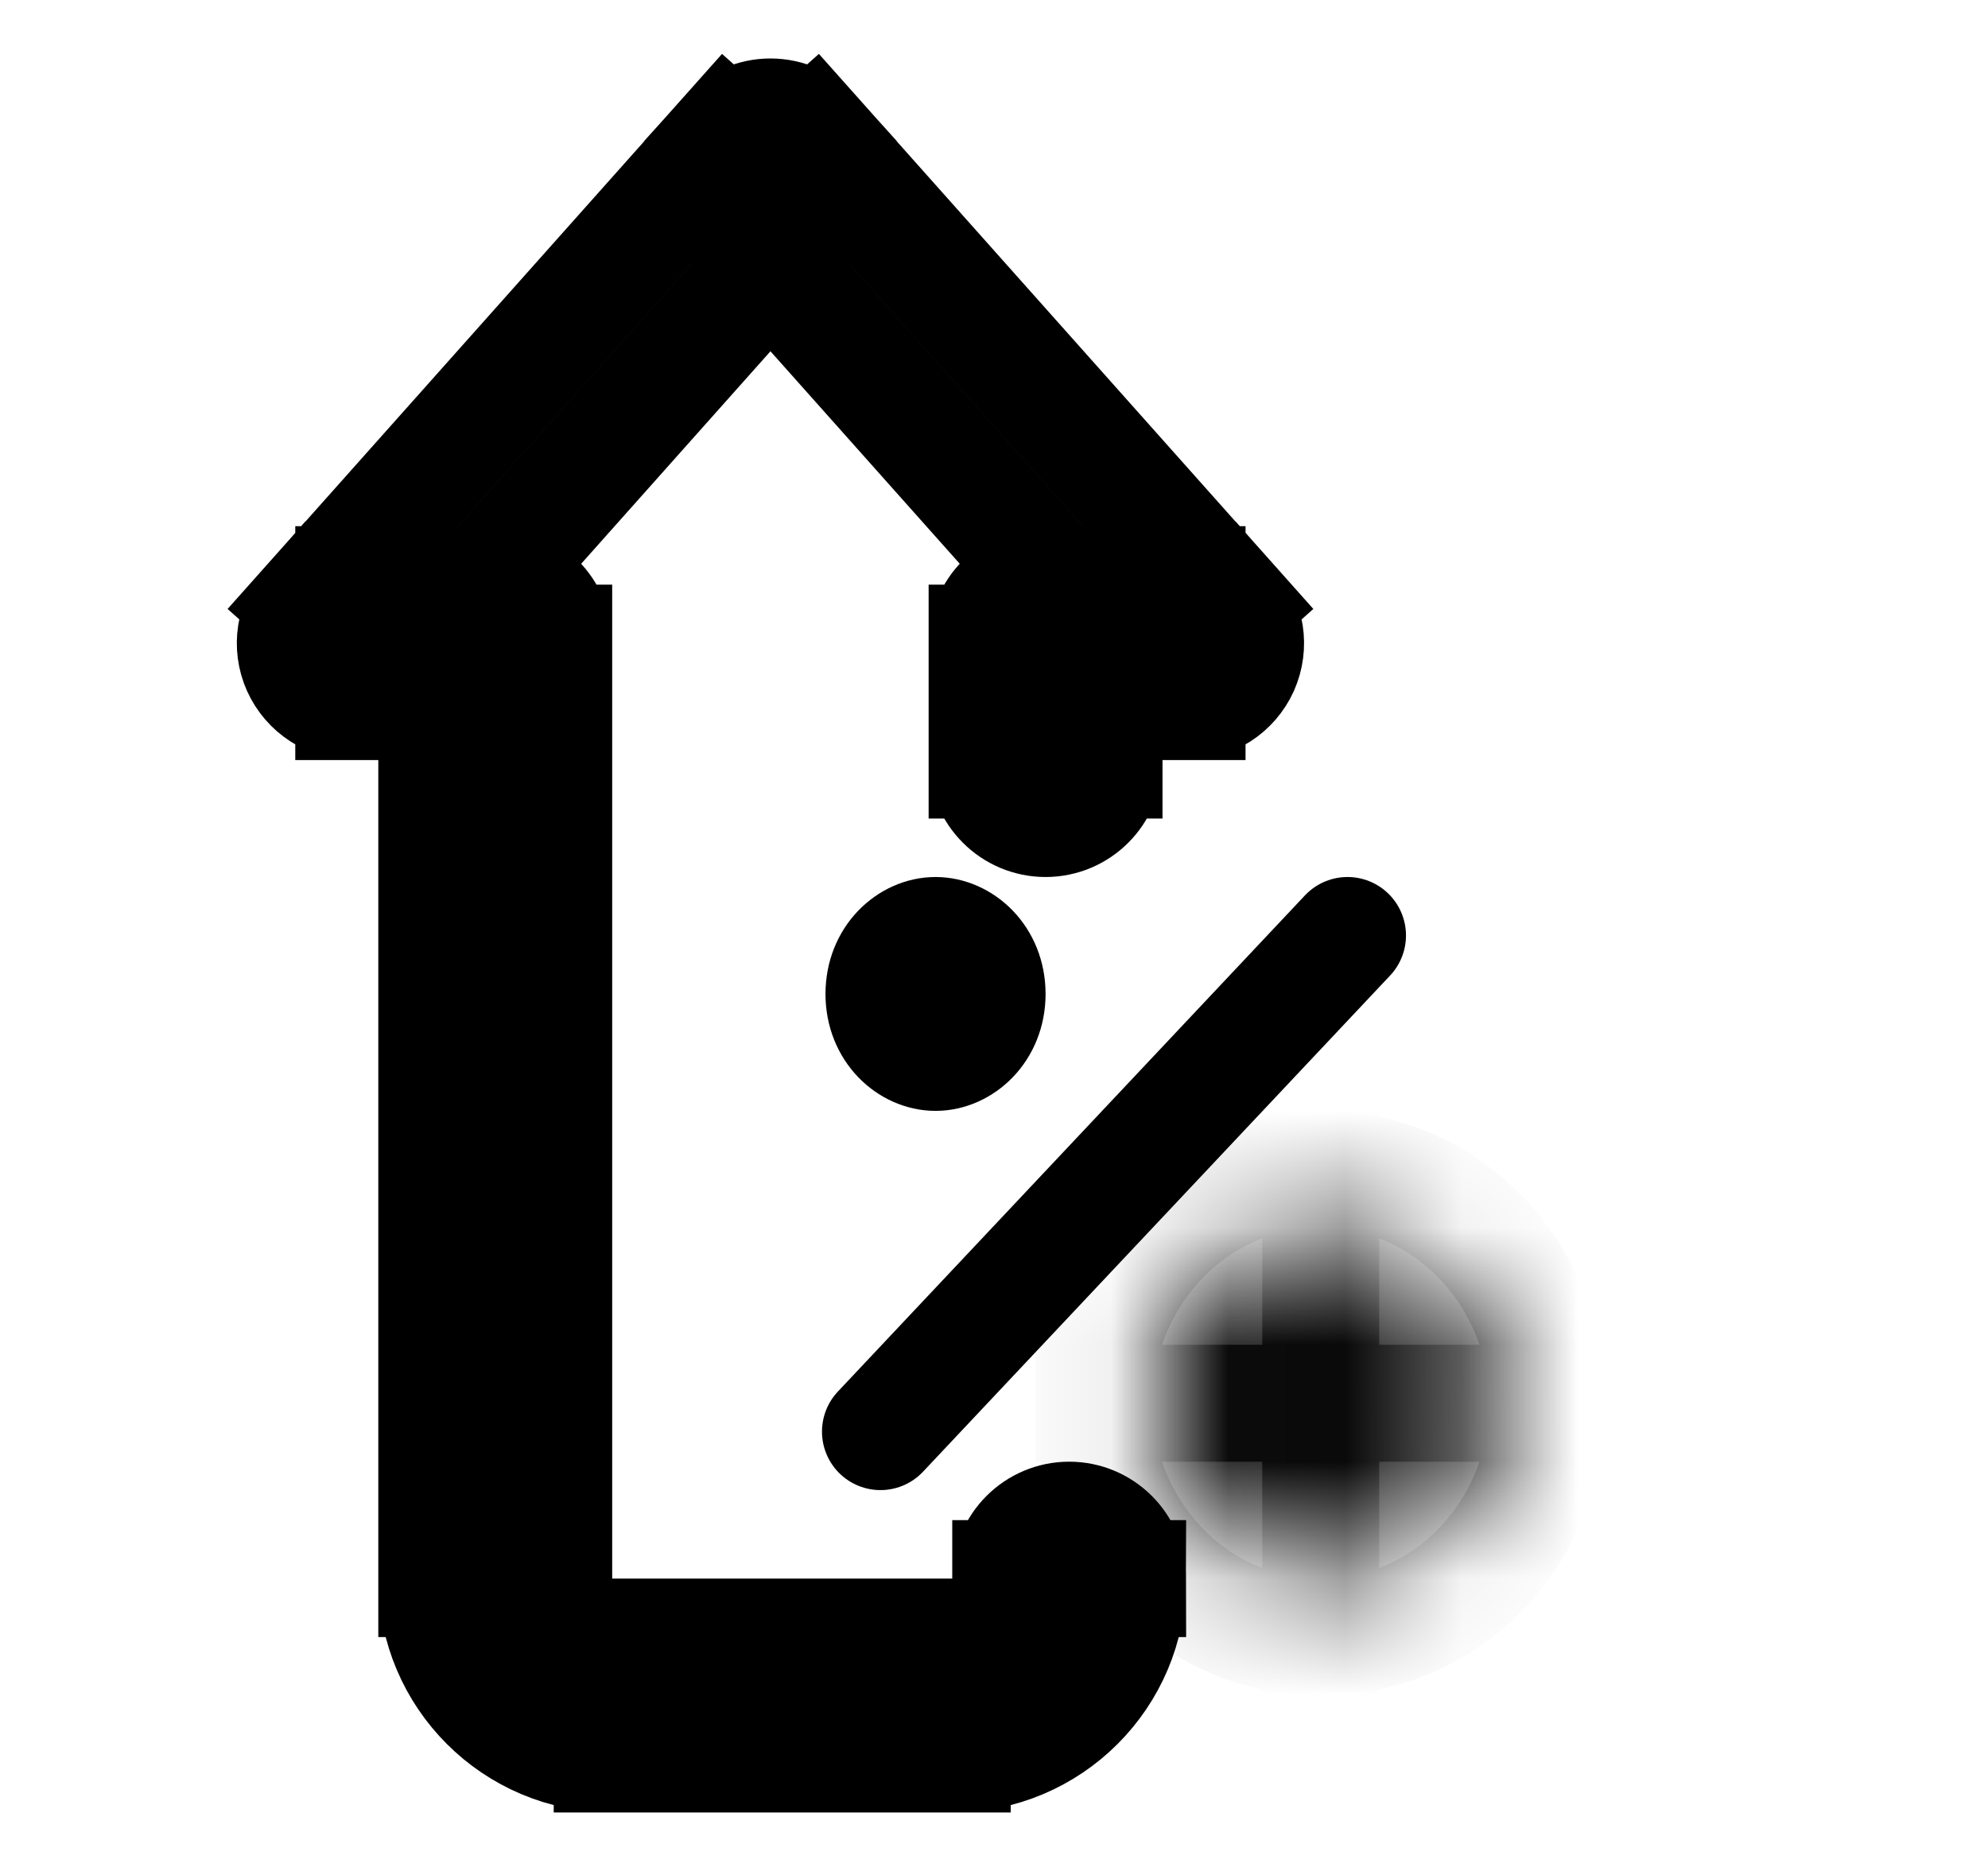 <svg viewBox="0 0 17 16" fill="none" xmlns="http://www.w3.org/2000/svg" stroke="currentColor"><path d="M4.235 13.5H4.735H4.235ZM4.235 5.5L4.735 5.5C4.735 5.224 4.511 5 4.235 5V5.5ZM3.025 5.5L2.652 5.167C2.521 5.315 2.488 5.525 2.569 5.705C2.65 5.884 2.828 6 3.025 6V5.5ZM6.588 1.5L6.962 1.167C6.867 1.061 6.731 1 6.588 1C6.446 1 6.31 1.061 6.215 1.167L6.588 1.5ZM10.151 5.5V6C10.348 6 10.527 5.884 10.608 5.705C10.688 5.525 10.656 5.315 10.525 5.167L10.151 5.5ZM8.941 5.5V5C8.665 5 8.441 5.224 8.441 5.5H8.941ZM8.441 6.5C8.441 6.776 8.665 7 8.941 7C9.217 7 9.441 6.776 9.441 6.5H8.441ZM9.643 13.5C9.643 13.224 9.419 13 9.143 13C8.867 13 8.643 13.224 8.643 13.5H9.643ZM8.143 14H5.235V15H8.143V14ZM4.735 13.5L4.735 5.5L3.735 5.5L3.735 13.5H4.735ZM4.235 5H3.025V6H4.235V5ZM3.399 5.833L6.962 1.833L6.215 1.167L2.652 5.167L3.399 5.833ZM6.215 1.833L9.778 5.833L10.525 5.167L6.962 1.167L6.215 1.833ZM10.151 5H8.941V6H10.151V5ZM8.441 5.5V6.5H9.441V5.5H8.441ZM5.235 14C4.959 14 4.735 13.776 4.735 13.5H3.735C3.735 14.328 4.407 15 5.235 15V14ZM8.143 15C8.971 15 9.643 14.328 9.643 13.5H8.643C8.643 13.776 8.419 14 8.143 14V15Z" fill="#282829"/><path d="M7.529 12.243L11.523 8" stroke-linecap="round"/><path d="M8.441 8.5C8.441 8.805 8.216 9 8 9C7.784 9 7.559 8.805 7.559 8.5C7.559 8.195 7.784 8 8 8C8.216 8 8.441 8.195 8.441 8.5Z"/><mask id="path-4-inside-1_2_63030" fill="white"><ellipse cx="11.294" cy="12" rx="0.941" ry="1"/></mask><path d="M11.235 12C11.235 12.02 11.228 12.025 11.231 12.022C11.233 12.02 11.239 12.015 11.251 12.009C11.263 12.004 11.279 12 11.294 12V14C12.422 14 13.235 13.047 13.235 12H11.235ZM11.294 12C11.309 12 11.325 12.004 11.338 12.009C11.349 12.015 11.355 12.02 11.357 12.022C11.36 12.025 11.353 12.02 11.353 12H9.353C9.353 13.047 10.166 14 11.294 14V12ZM11.353 12C11.353 11.98 11.36 11.975 11.357 11.978C11.355 11.98 11.349 11.985 11.338 11.991C11.325 11.996 11.309 12 11.294 12V10C10.166 10 9.353 10.953 9.353 12H11.353ZM11.294 12C11.279 12 11.263 11.996 11.251 11.991C11.239 11.985 11.233 11.98 11.231 11.978C11.228 11.975 11.235 11.98 11.235 12H13.235C13.235 10.953 12.422 10 11.294 10V12Z" fill="#282829" mask="url(#path-4-inside-1_2_63030)"/></svg>